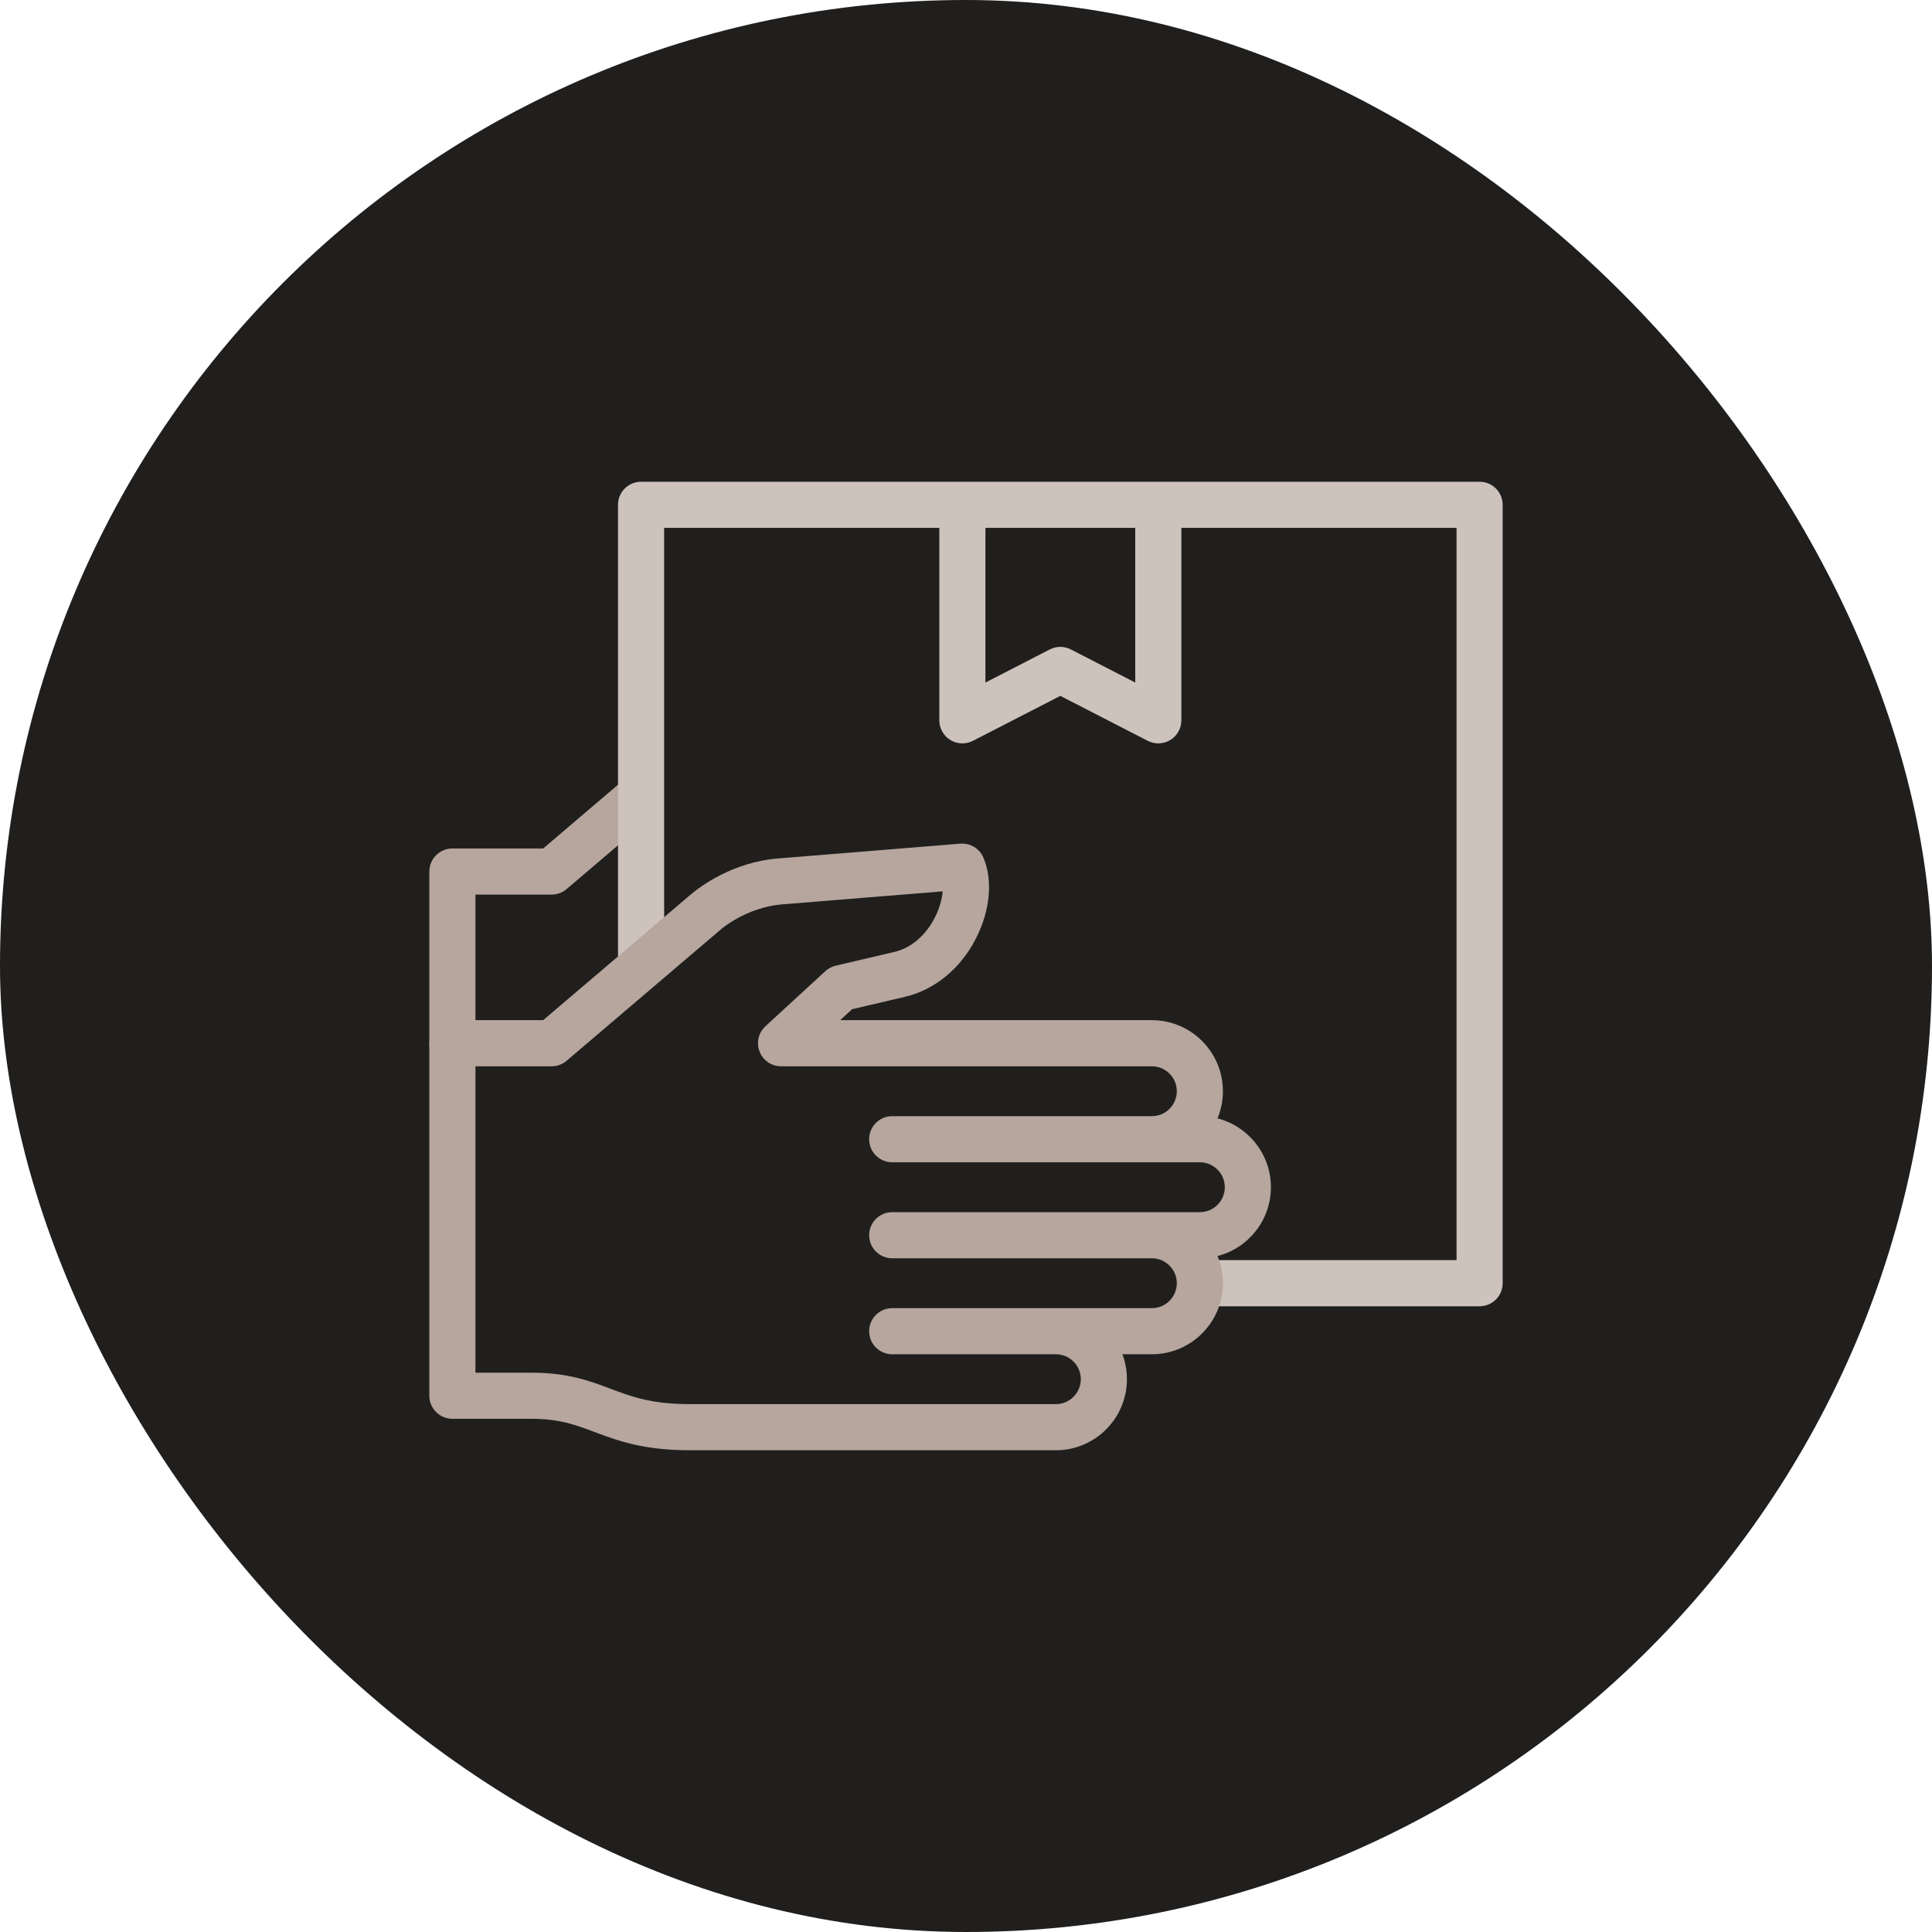 <svg width="108" height="108" viewBox="0 0 108 108" fill="none" xmlns="http://www.w3.org/2000/svg">
<rect width="108" height="108" rx="54" fill="#201F1E"/>
<g clip-path="url(#clip0_4004_3988)">
<path d="M25.289 59.606C24.577 59.606 24 59.029 24 58.317V48.719C24 48.377 24.136 48.05 24.378 47.808C24.619 47.566 24.947 47.43 25.289 47.43H30.363L34.728 43.713C35.27 43.251 36.083 43.316 36.545 43.859C37.007 44.401 36.941 45.214 36.4 45.676L31.673 49.701C31.44 49.899 31.144 50.008 30.837 50.008H26.578V58.317C26.578 59.029 26.001 59.606 25.289 59.606Z" fill="#B6A69D"/>
<path d="M82.711 26.93H35.836C35.124 26.93 34.547 27.507 34.547 28.219V53.607C34.547 54.319 35.124 54.896 35.836 54.896C36.548 54.896 37.125 54.319 37.125 53.607V29.508H52.508V40.266C52.508 40.487 52.565 40.705 52.673 40.897C52.781 41.09 52.937 41.252 53.126 41.367C53.314 41.482 53.529 41.547 53.75 41.555C53.971 41.563 54.19 41.514 54.387 41.413L59.273 38.9L64.16 41.413C64.356 41.514 64.576 41.563 64.796 41.555C65.017 41.547 65.232 41.482 65.421 41.367C65.61 41.252 65.765 41.09 65.874 40.897C65.982 40.705 66.038 40.487 66.039 40.266V29.508H81.422V70.443H67.659C66.947 70.443 66.37 71.02 66.37 71.732C66.37 72.444 66.947 73.021 67.659 73.021H82.711C83.423 73.021 84 72.444 84 71.732V28.219C84 27.507 83.423 26.93 82.711 26.93ZM63.46 38.154L59.863 36.304C59.681 36.21 59.478 36.161 59.273 36.161C59.068 36.161 58.866 36.21 58.684 36.304L55.086 38.154V29.508H63.46V38.154Z" fill="#CDC2BC"/>
<path d="M71.045 66.366C71.045 64.517 69.775 62.958 68.061 62.518C68.26 62.037 68.363 61.521 68.362 61C68.362 58.81 66.581 57.028 64.39 57.028H46.967L47.633 56.415L50.594 55.721C52.258 55.331 53.705 54.138 54.563 52.448C55.355 50.887 55.508 49.203 54.973 47.942C54.868 47.693 54.686 47.483 54.454 47.343C54.222 47.203 53.952 47.139 53.682 47.161L43.493 47.988C40.915 48.197 39.089 49.597 38.591 50.022L30.363 57.028H25.289C25.12 57.028 24.952 57.062 24.796 57.126C24.64 57.191 24.497 57.286 24.378 57.406C24.258 57.525 24.163 57.667 24.098 57.824C24.033 57.98 24 58.148 24 58.317V78.023C24 78.192 24.033 78.36 24.098 78.516C24.163 78.672 24.258 78.814 24.378 78.934C24.497 79.054 24.639 79.149 24.796 79.214C24.952 79.278 25.12 79.312 25.289 79.312L29.706 79.312C31.27 79.312 32.178 79.653 33.23 80.048C34.505 80.527 35.95 81.07 38.554 81.07H59.024C61.215 81.07 62.996 79.288 62.996 77.098C62.996 76.608 62.907 76.138 62.744 75.704H64.391C66.581 75.704 68.362 73.922 68.362 71.732C68.362 71.203 68.259 70.689 68.061 70.214C69.775 69.773 71.045 68.215 71.045 66.366ZM67.073 67.76H49.876C49.164 67.76 48.586 68.337 48.586 69.049C48.586 69.761 49.164 70.338 49.876 70.338H64.39C64.76 70.338 65.109 70.484 65.374 70.749C65.638 71.013 65.784 71.362 65.784 71.732C65.784 72.5 65.159 73.126 64.39 73.126H49.876C49.164 73.126 48.586 73.703 48.586 74.415C48.586 75.127 49.164 75.704 49.876 75.704H59.024C59.793 75.704 60.418 76.329 60.418 77.098C60.418 77.866 59.793 78.491 59.024 78.491H38.554C36.418 78.491 35.31 78.075 34.136 77.634C32.957 77.191 31.738 76.733 29.706 76.734H26.578V59.606H30.837C31.144 59.606 31.44 59.497 31.673 59.299L40.262 51.984C40.95 51.399 42.263 50.674 43.702 50.557L52.696 49.827C52.66 50.252 52.529 50.758 52.264 51.281C51.751 52.291 50.928 52.995 50.005 53.211L46.715 53.982C46.499 54.033 46.3 54.139 46.136 54.289L42.788 57.368C42.597 57.544 42.464 57.773 42.405 58.026C42.346 58.279 42.366 58.544 42.46 58.786C42.554 59.027 42.719 59.235 42.934 59.382C43.148 59.528 43.401 59.606 43.661 59.606H64.39C65.159 59.606 65.784 60.232 65.784 61C65.784 61.769 65.159 62.394 64.39 62.394H49.875C49.163 62.394 48.586 62.971 48.586 63.683C48.586 64.395 49.163 64.972 49.875 64.972H67.073C67.842 64.972 68.467 65.598 68.467 66.366C68.467 67.135 67.842 67.76 67.073 67.76Z" fill="#B6A69D"/>
</g>
<defs>
<clipPath id="clip0_4004_3988">
<rect width="60" height="60" fill="white" transform="translate(24 24)"/>
</clipPath>
</defs>
</svg>
